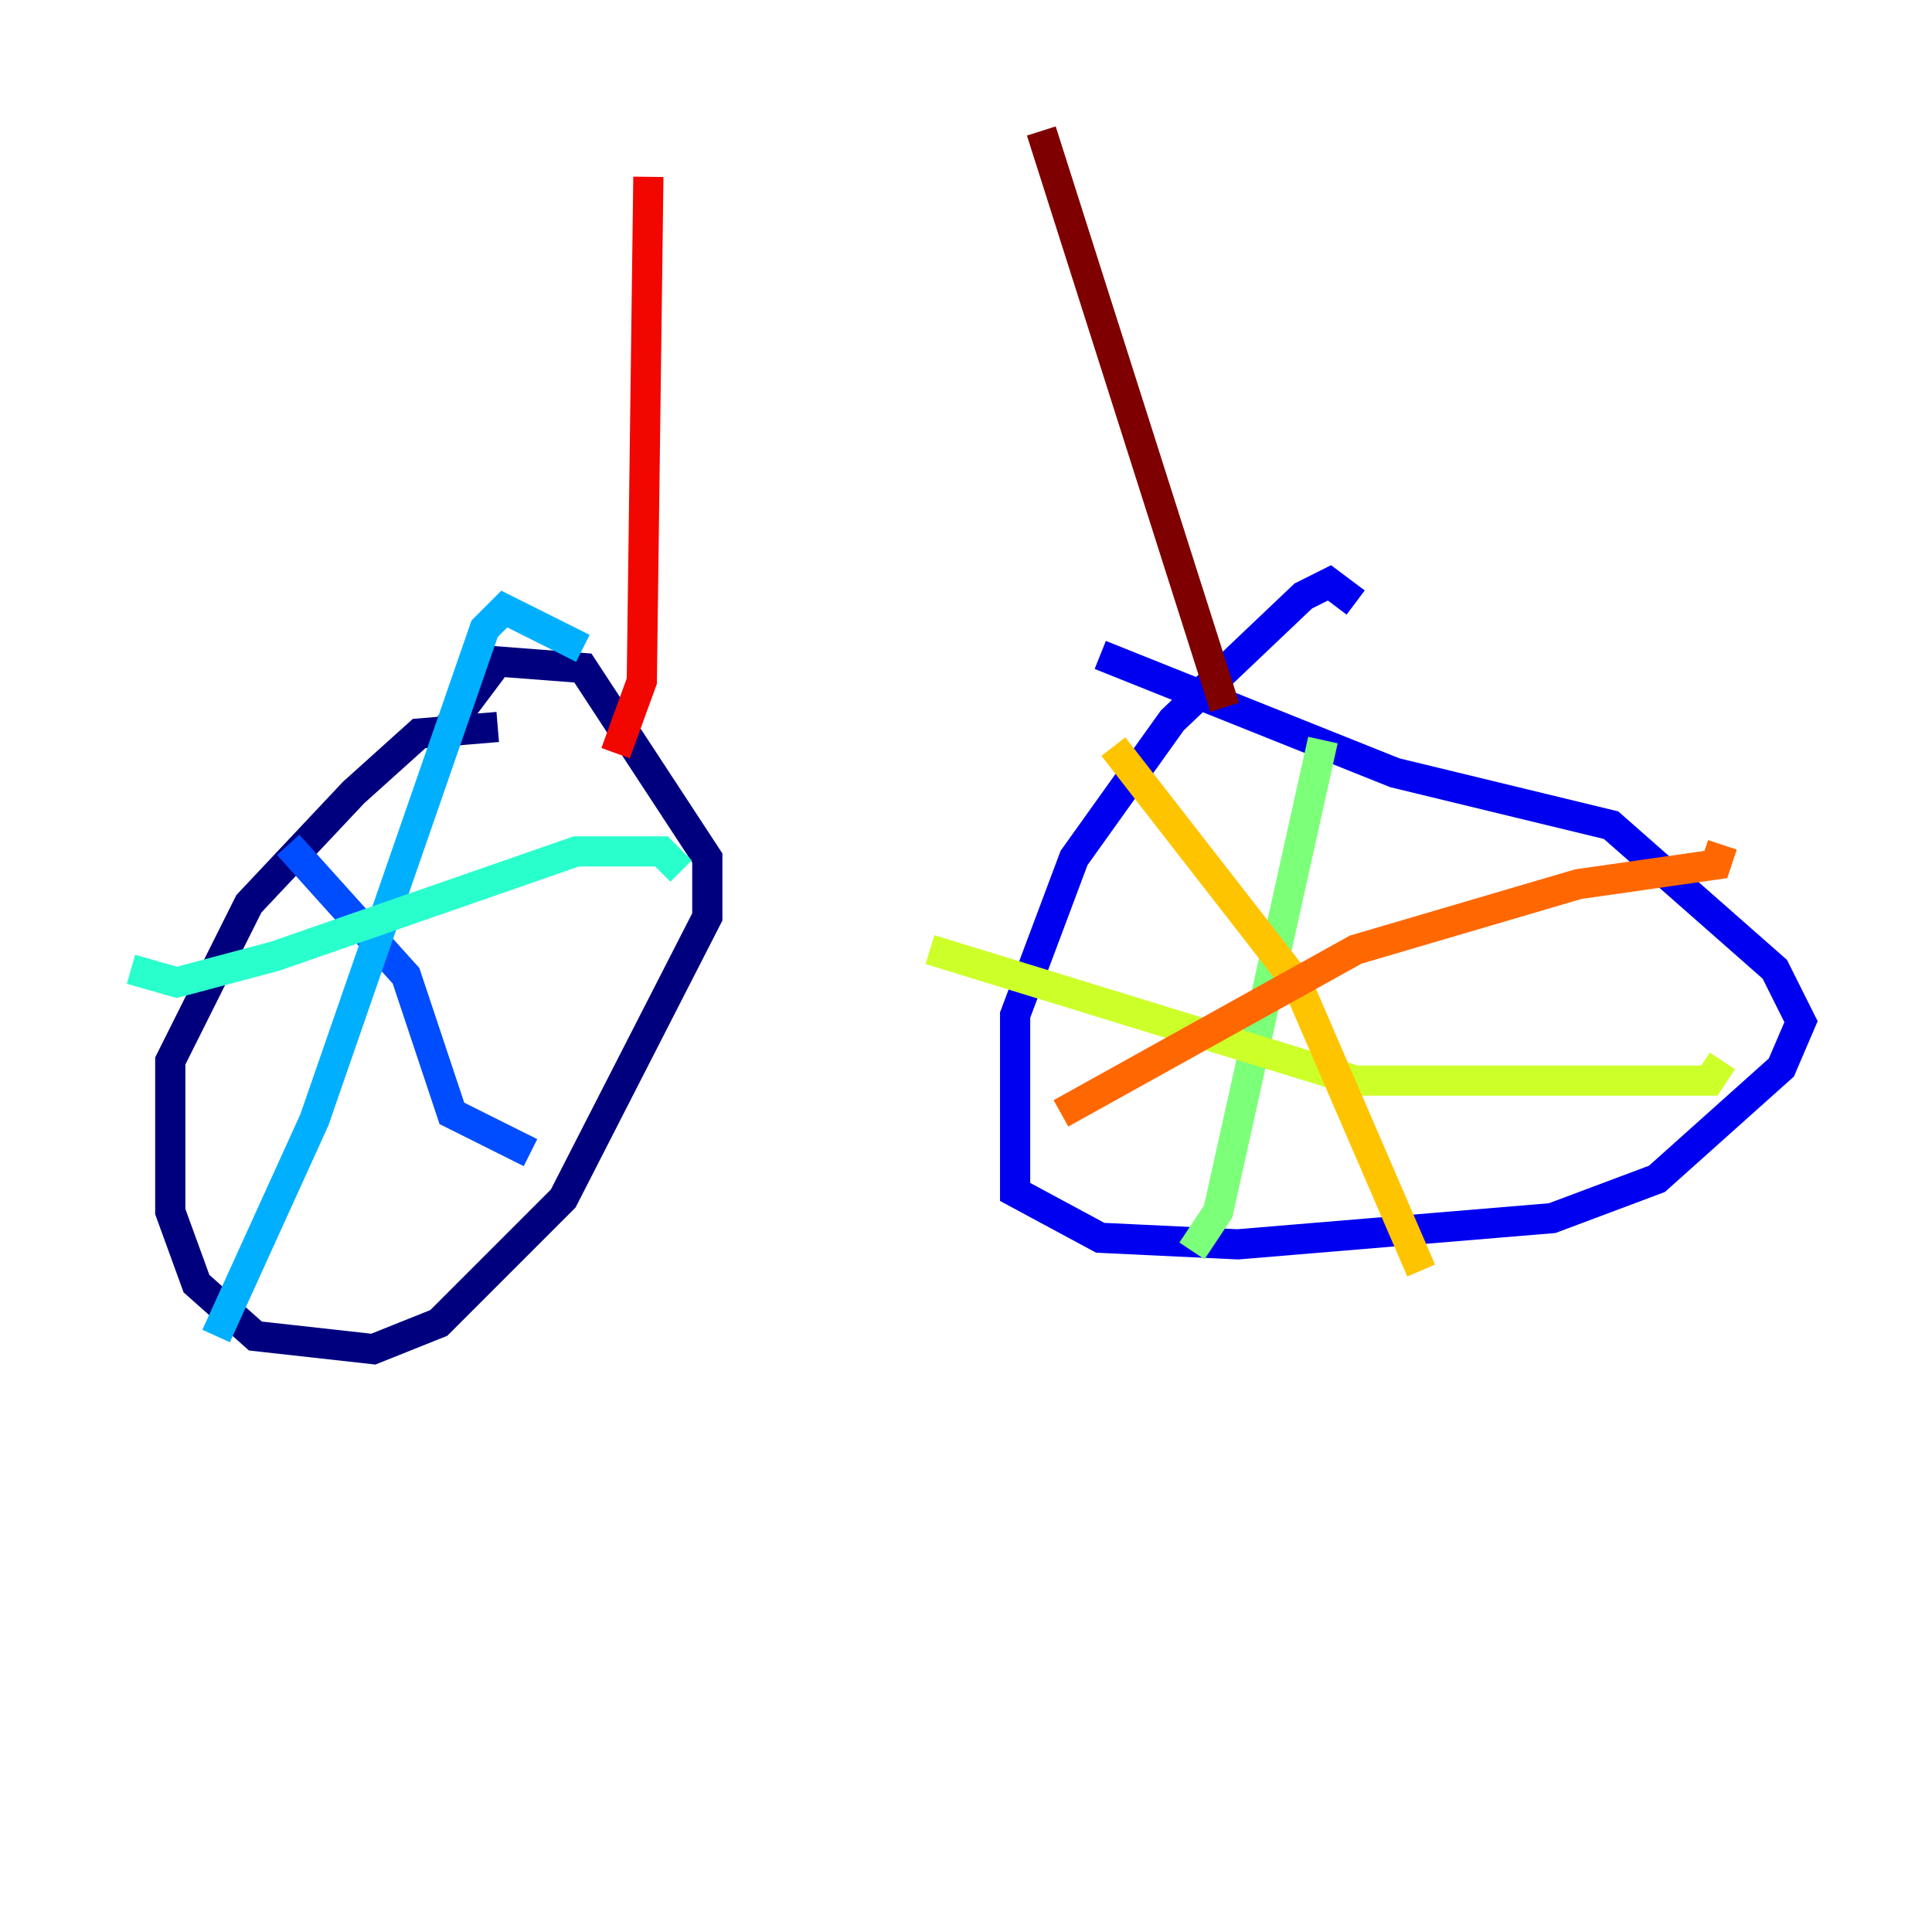 <?xml version="1.0" encoding="utf-8" ?>
<svg baseProfile="tiny" height="128" version="1.2" viewBox="0,0,128,128" width="128" xmlns="http://www.w3.org/2000/svg" xmlns:ev="http://www.w3.org/2001/xml-events" xmlns:xlink="http://www.w3.org/1999/xlink"><defs /><polyline fill="none" points="32.976,48.163 27.77,48.597 23.43,52.502 16.488,59.878 11.281,70.291 11.281,80.271 13.017,85.044 16.922,88.515 24.732,89.383 29.071,87.647 37.315,79.403 46.861,60.746 46.861,56.841 38.617,44.258 32.976,43.824 29.071,49.031" stroke="#00007f" stroke-width="2" /><polyline fill="none" points="89.817,39.919 88.081,38.617 86.346,39.485 77.668,47.729 71.159,56.841 67.254,67.254 67.254,78.969 72.895,82.007 82.007,82.441 102.834,80.705 109.776,78.102 118.02,70.725 119.322,67.688 117.586,64.217 106.739,54.671 92.42,51.2 72.895,43.39" stroke="#0000f1" stroke-width="2" /><polyline fill="none" points="19.091,55.973 26.902,64.651 29.939,73.763 35.146,76.366" stroke="#004cff" stroke-width="2" /><polyline fill="none" points="38.617,42.956 33.41,40.352 32.108,41.654 20.827,74.197 14.319,88.515" stroke="#00b0ff" stroke-width="2" /><polyline fill="none" points="8.678,64.217 11.715,65.085 18.224,63.349 38.183,56.407 43.824,56.407 45.125,57.709" stroke="#29ffcd" stroke-width="2" /><polyline fill="none" points="87.647,49.031 80.705,80.271 78.969,82.875" stroke="#7cff79" stroke-width="2" /><polyline fill="none" points="61.614,62.915 89.817,71.593 113.248,71.593 114.115,70.291" stroke="#cdff29" stroke-width="2" /><polyline fill="none" points="73.763,49.464 85.912,65.085 94.156,84.176" stroke="#ffc400" stroke-width="2" /><polyline fill="none" points="70.291,73.763 89.817,62.915 104.57,58.576 113.681,57.275 114.115,55.973" stroke="#ff6700" stroke-width="2" /><polyline fill="none" points="40.786,49.898 42.522,45.125 42.956,11.715" stroke="#f10700" stroke-width="2" /><polyline fill="none" points="81.139,46.861 68.99,8.678" stroke="#7f0000" stroke-width="2" /></svg>